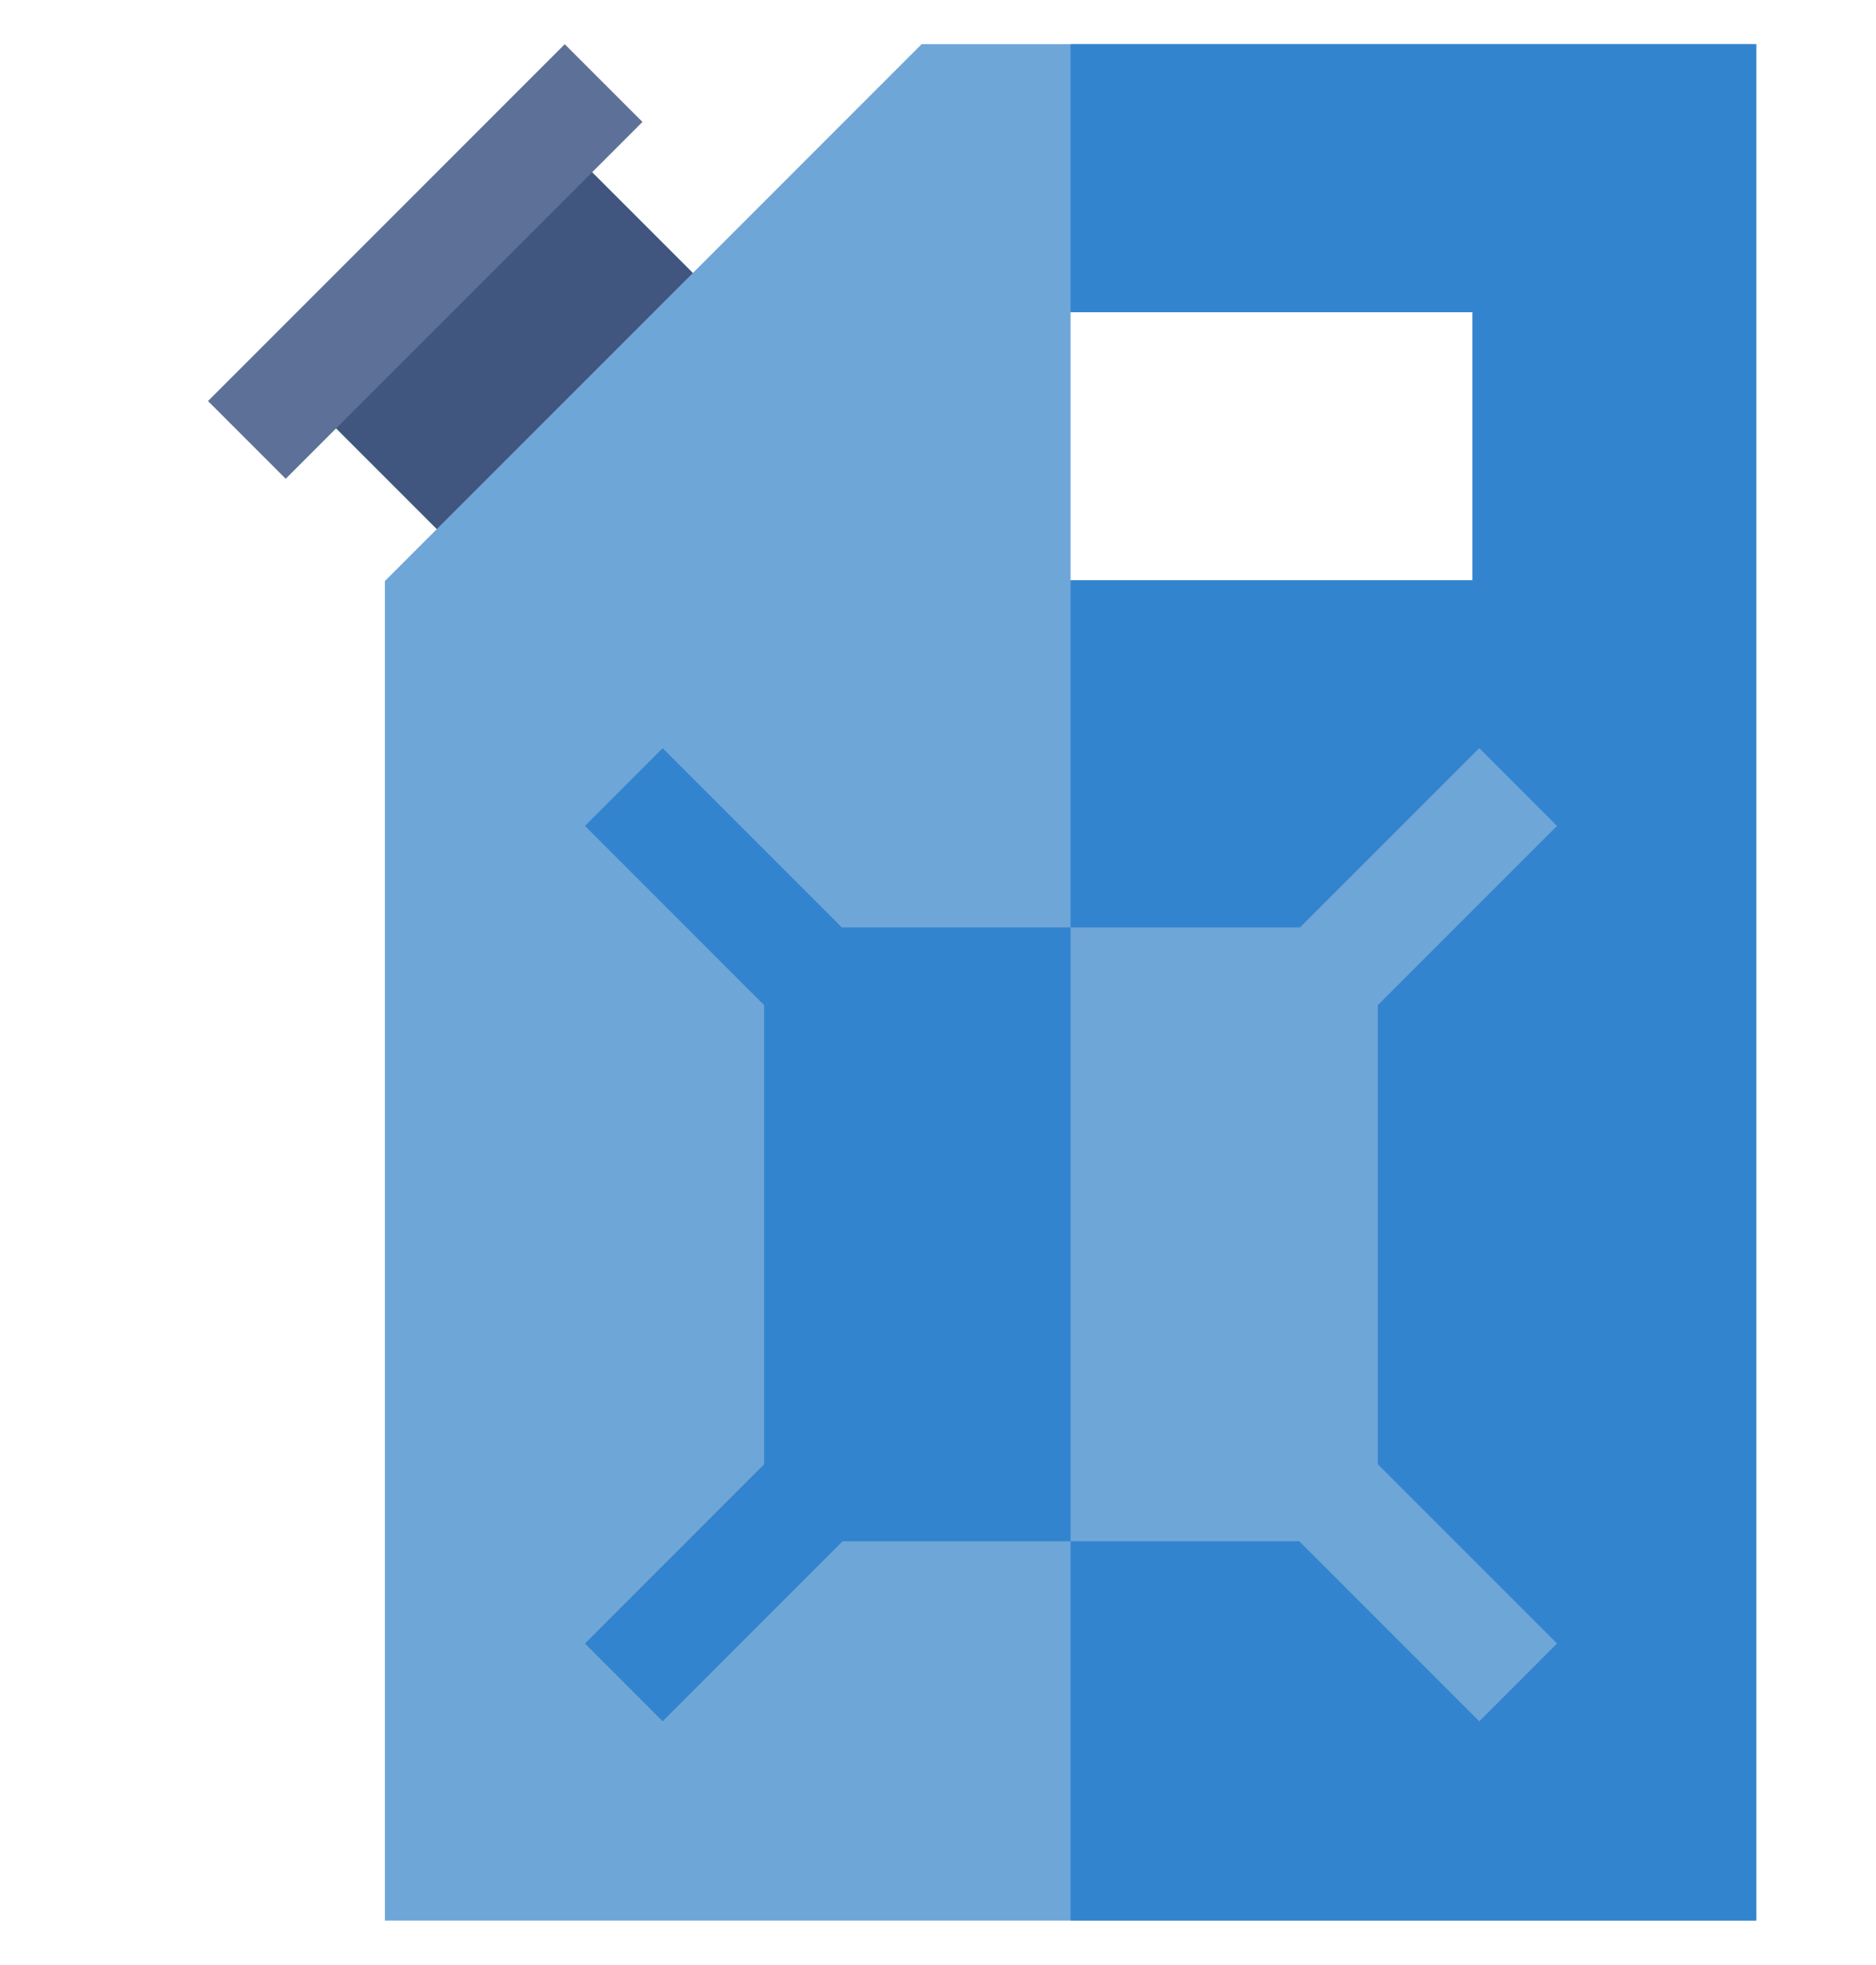 <svg width="170" height="178" viewBox="0 0 170 178" fill="none" xmlns="http://www.w3.org/2000/svg">
<g filter="url(#filter0_d)">
<path d="M42.623 50.981L22.658 31.016L45.867 7.807L65.832 27.772L42.623 50.981Z" fill="#41567F"/>
<path d="M79.518 0L30.876 48.643V170H155.149V0H79.518ZM129.439 48.573H93.012V24.285H129.439V48.573Z" fill="#6FA6D8"/>
<path d="M93.012 0V24.285H129.439V48.573H93.012V170H155.149V0H93.012Z" fill="#3384CE"/>
<path d="M14.849 32.333L47.177 0.005L54.219 7.047L21.891 39.375L14.849 32.333Z" fill="#5D7198"/>
<path d="M120.856 87.062L137.093 70.826L130.05 63.783L113.811 80.019H72.284L56.047 63.783L49.005 70.826L65.241 87.062V128.662L49.005 144.898L56.047 151.944L72.353 135.635H113.741L130.05 151.944L137.093 144.898L120.856 128.662V87.062Z" fill="#3384CE"/>
<path d="M120.856 128.662L137.093 144.898L130.05 151.944L113.741 135.635H93.012V80.019H113.811L130.05 63.783L137.093 70.826L120.856 87.062V128.662Z" fill="#6FA6D8"/>
</g>
<defs>
<filter id="filter0_d" x="0" y="0" width="178" height="178" filterUnits="userSpaceOnUse" color-interpolation-filters="sRGB">
<feFlood flood-opacity="0" result="BackgroundImageFix"/>
<feColorMatrix in="SourceAlpha" type="matrix" values="0 0 0 0 0 0 0 0 0 0 0 0 0 0 0 0 0 0 127 0"/>
<feOffset dx="4" dy="4"/>
<feGaussianBlur stdDeviation="2"/>
<feColorMatrix type="matrix" values="0 0 0 0 0 0 0 0 0 0 0 0 0 0 0 0 0 0 0.25 0"/>
<feBlend mode="normal" in2="BackgroundImageFix" result="effect1_dropShadow"/>
<feBlend mode="normal" in="SourceGraphic" in2="effect1_dropShadow" result="shape"/>
</filter>
</defs>
</svg>
